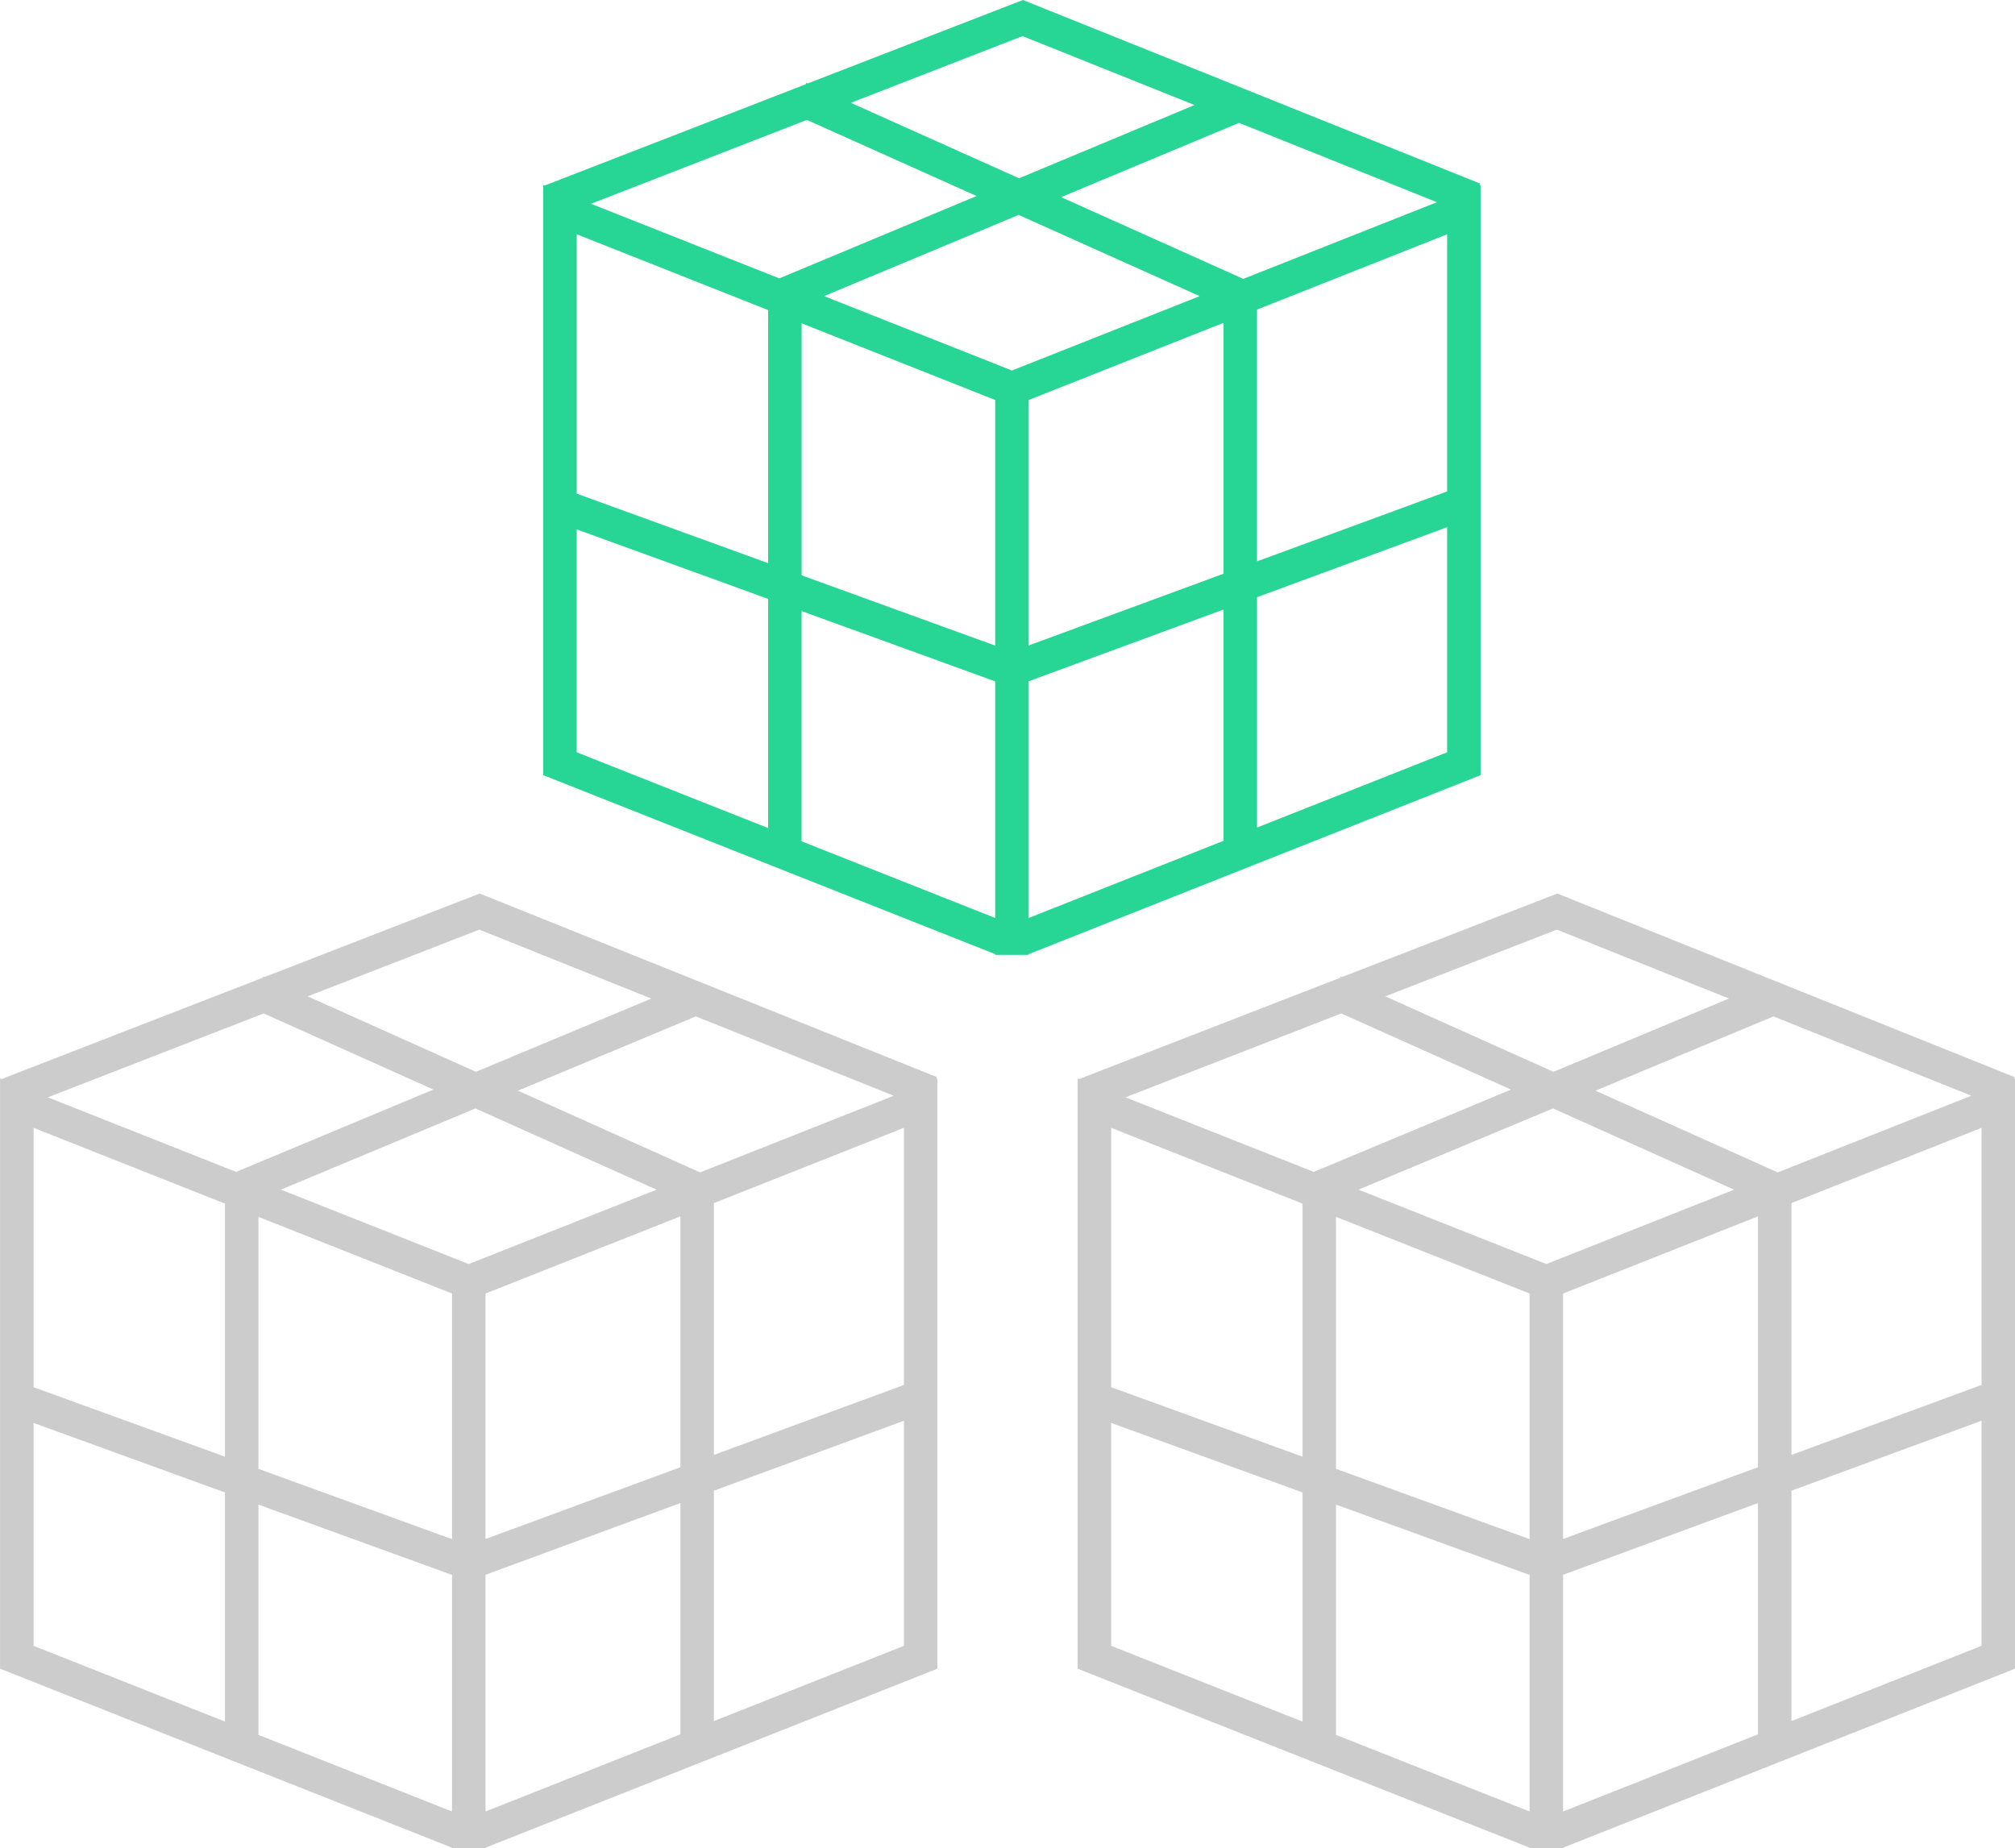 <?xml version="1.0" encoding="UTF-8"?>
<svg width="230px" height="211px" viewBox="0 0 230 211" version="1.1" xmlns="http://www.w3.org/2000/svg" xmlns:xlink="http://www.w3.org/1999/xlink">
    <!-- Generator: Sketch 48.2 (47327) - http://www.bohemiancoding.com/sketch -->
    <title>icon_blocks</title>
    <desc>Created with Sketch.</desc>
    <defs></defs>
    <g id="Landing-page" stroke="none" stroke-width="1" fill="none" fill-rule="evenodd" transform="translate(-326, -2432)">
        <g id="How-it-works-Copy" transform="translate(250, 1909)" fill-rule="nonzero">
            <g id="2" transform="translate(76, 523)">
                <g id="icon_blocks">
                    <g id="four-blocks-cube" transform="translate(62, 0)" fill="#27D694">
                        <path d="M106.877,21.156 L106.956,20.959 L54.757,0 L30.198,9.528 L30.04,9.46 L29.971,9.618 L0.183,21.176 L0.008,21.107 L0.008,21.241 L0,21.244 L0.008,21.267 L0.008,88.488 L51.594,108.919 L51.594,109 L55.416,109 L55.416,108.919 L107,88.488 L107,21.108 L106.877,21.156 Z M103.18,56.097 L81.482,64.083 L81.482,35.338 L103.18,26.744 L103.18,56.097 Z M51.595,45.662 L51.595,73.7 L29.499,65.675 L29.499,36.908 L51.595,45.662 Z M32.06,33.802 L54.266,24.532 L74.939,33.806 L53.504,42.295 L32.06,33.802 Z M55.416,45.662 L77.662,36.85 L77.662,65.49 L55.416,73.682 L55.416,45.662 Z M79.914,31.834 L59.119,22.506 L79.425,14.026 L102.016,23.081 L79.914,31.834 Z M54.711,4.121 L74.347,11.99 L54.321,20.352 L35.119,11.738 L54.711,4.121 Z M30.1,13.688 L49.469,22.377 L26.955,31.777 L5.461,23.264 L30.1,13.688 Z M25.678,35.398 L25.678,64.286 L3.832,56.354 L3.832,26.744 L25.678,35.398 Z M3.831,60.434 L25.678,68.369 L25.678,94.527 L3.831,85.877 L3.831,60.434 Z M29.497,96.041 L29.497,69.757 L51.594,77.782 L51.594,104.791 L29.497,96.041 Z M55.416,77.77 L77.662,69.578 L77.662,95.981 L55.416,104.791 L55.416,77.77 Z M81.484,94.468 L81.484,68.171 L103.18,60.182 L103.18,85.877 L81.484,94.468 Z" id="Shape"></path>
                    </g>
                    <g id="four-blocks-cube-copy" transform="translate(0, 102)" fill="#CCCCCC">
                        <path d="M106.877,21.156 L106.956,20.959 L54.757,0 L30.198,9.528 L30.04,9.46 L29.971,9.618 L0.183,21.176 L0.008,21.107 L0.008,21.241 L0,21.244 L0.008,21.267 L0.008,88.488 L51.594,108.919 L51.594,109 L55.416,109 L55.416,108.919 L107,88.488 L107,21.108 L106.877,21.156 Z M103.18,56.097 L81.482,64.083 L81.482,35.338 L103.18,26.744 L103.18,56.097 Z M51.595,45.662 L51.595,73.7 L29.499,65.675 L29.499,36.908 L51.595,45.662 Z M32.06,33.802 L54.266,24.532 L74.939,33.806 L53.504,42.295 L32.06,33.802 Z M55.416,45.662 L77.662,36.85 L77.662,65.49 L55.416,73.682 L55.416,45.662 Z M79.914,31.834 L59.119,22.506 L79.425,14.026 L102.016,23.081 L79.914,31.834 Z M54.711,4.121 L74.347,11.99 L54.321,20.352 L35.119,11.738 L54.711,4.121 Z M30.1,13.688 L49.469,22.377 L26.955,31.777 L5.461,23.264 L30.1,13.688 Z M25.678,35.398 L25.678,64.286 L3.832,56.354 L3.832,26.744 L25.678,35.398 Z M3.831,60.434 L25.678,68.369 L25.678,94.527 L3.831,85.877 L3.831,60.434 Z M29.497,96.041 L29.497,69.757 L51.594,77.782 L51.594,104.791 L29.497,96.041 Z M55.416,77.77 L77.662,69.578 L77.662,95.981 L55.416,104.791 L55.416,77.77 Z M81.484,94.468 L81.484,68.171 L103.18,60.182 L103.18,85.877 L81.484,94.468 Z" id="Shape"></path>
                    </g>
                    <g id="four-blocks-cube-copy-2" transform="translate(123, 102)" fill="#CCCCCC">
                        <path d="M106.877,21.156 L106.956,20.959 L54.757,0 L30.198,9.528 L30.04,9.46 L29.971,9.618 L0.183,21.176 L0.008,21.107 L0.008,21.241 L0,21.244 L0.008,21.267 L0.008,88.488 L51.594,108.919 L51.594,109 L55.416,109 L55.416,108.919 L107,88.488 L107,21.108 L106.877,21.156 Z M103.18,56.097 L81.482,64.083 L81.482,35.338 L103.18,26.744 L103.18,56.097 Z M51.595,45.662 L51.595,73.7 L29.499,65.675 L29.499,36.908 L51.595,45.662 Z M32.06,33.802 L54.266,24.532 L74.939,33.806 L53.504,42.295 L32.06,33.802 Z M55.416,45.662 L77.662,36.85 L77.662,65.49 L55.416,73.682 L55.416,45.662 Z M79.914,31.834 L59.119,22.506 L79.425,14.026 L102.016,23.081 L79.914,31.834 Z M54.711,4.121 L74.347,11.99 L54.321,20.352 L35.119,11.738 L54.711,4.121 Z M30.1,13.688 L49.469,22.377 L26.955,31.777 L5.461,23.264 L30.1,13.688 Z M25.678,35.398 L25.678,64.286 L3.832,56.354 L3.832,26.744 L25.678,35.398 Z M3.831,60.434 L25.678,68.369 L25.678,94.527 L3.831,85.877 L3.831,60.434 Z M29.497,96.041 L29.497,69.757 L51.594,77.782 L51.594,104.791 L29.497,96.041 Z M55.416,77.77 L77.662,69.578 L77.662,95.981 L55.416,104.791 L55.416,77.77 Z M81.484,94.468 L81.484,68.171 L103.18,60.182 L103.18,85.877 L81.484,94.468 Z" id="Shape"></path>
                    </g>
                </g>
            </g>
        </g>
    </g>
</svg>